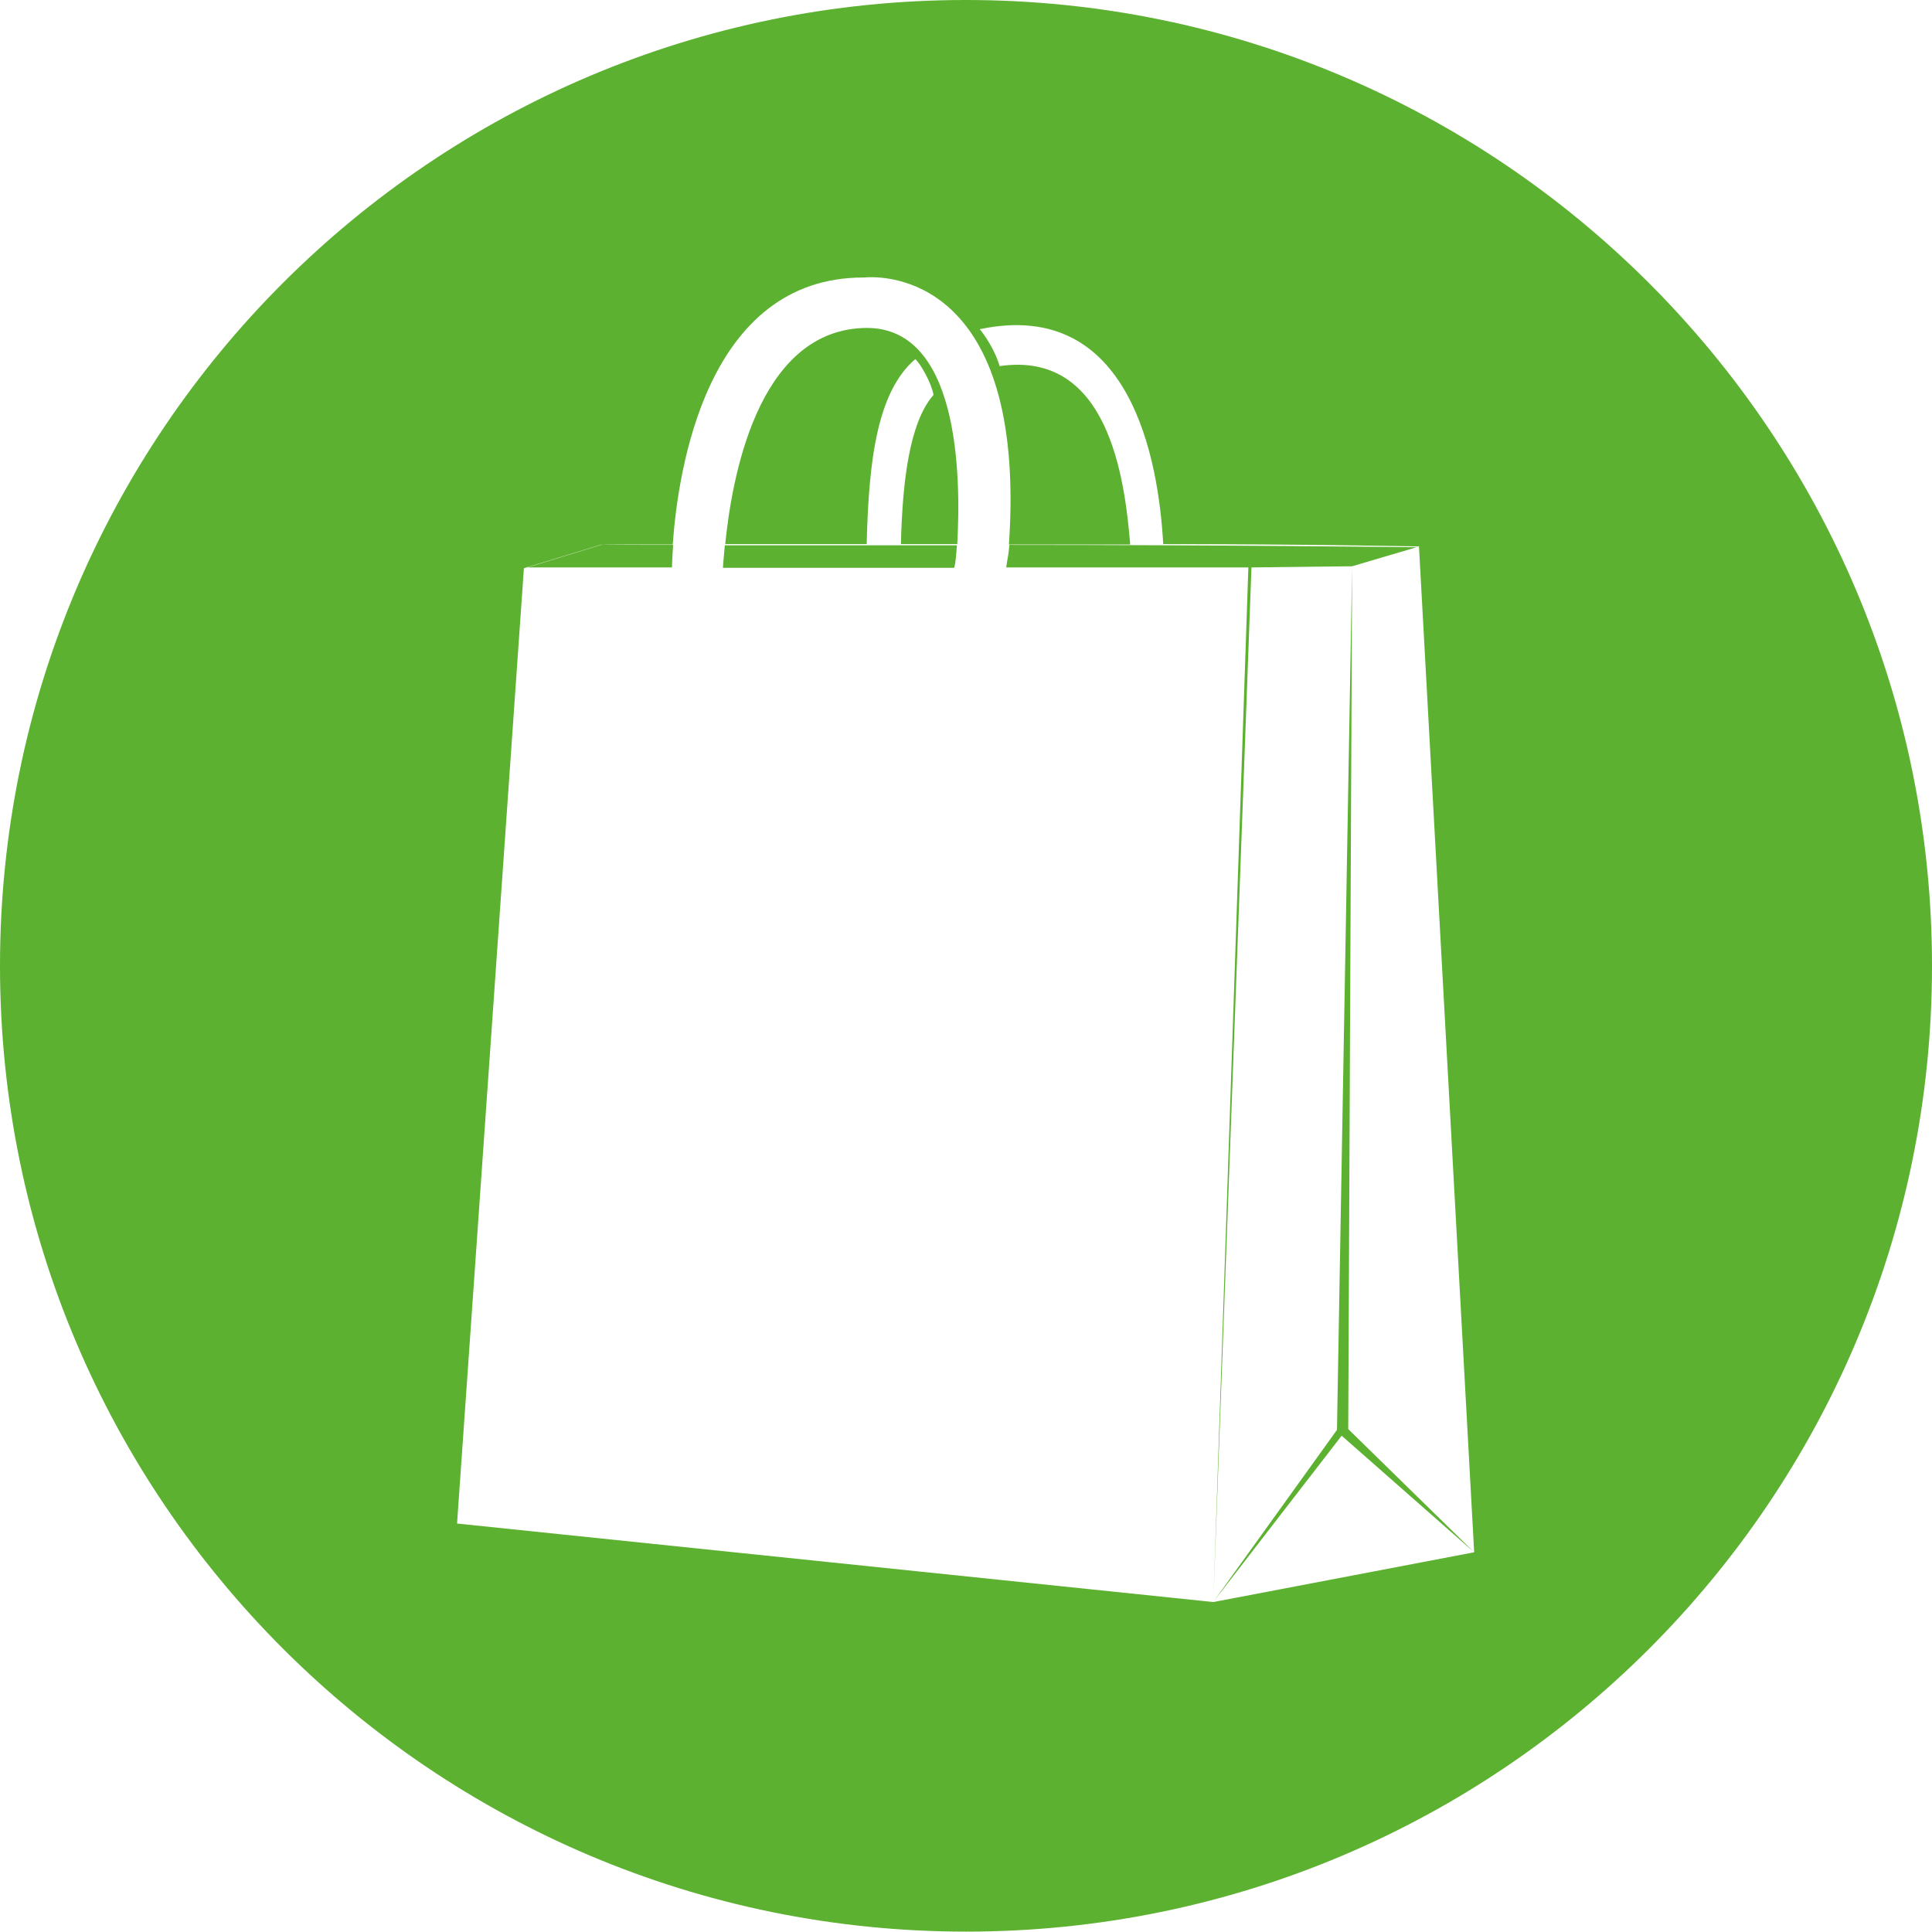 <?xml version="1.0" encoding="utf-8"?>
<!-- Generator: Adobe Illustrator 16.0.0, SVG Export Plug-In . SVG Version: 6.00 Build 0)  -->
<!DOCTYPE svg PUBLIC "-//W3C//DTD SVG 1.1//EN" "http://www.w3.org/Graphics/SVG/1.1/DTD/svg11.dtd">
<svg version="1.1" id="Capa_1" xmlns="http://www.w3.org/2000/svg" xmlns:xlink="http://www.w3.org/1999/xlink" x="0px" y="0px"
	 width="595.279px" height="595.162px" viewBox="0 123.305 595.279 595.162" enable-background="new 0 123.305 595.279 595.162"
	 xml:space="preserve">
<path id="comerç_al_detall_1_" fill="#5CB130" d="M207.408,291.195c-0.359,5.029-0.359,6.945-0.359,6.945h-44.548l23.112-7.065
	C185.614,291.195,203.935,291.195,207.408,291.195z M416.613,297.782l-4.671,266.085l-37.961,52.811l39.398-51.014l40.835,35.926
	l-38.8-37.961L416.613,297.782z M595.28,420.885c0,164.417-133.282,297.581-297.579,297.581C133.403,718.466,0,585.302,0,420.885
	c0-164.298,133.282-297.581,297.58-297.581S595.28,256.587,595.28,420.885z M454.214,601.589l-17.005-309.915
	c0,0-33.89-0.718-78.796-0.718c-1.438-25.627-9.939-76.042-56.522-66.222c1.677,2.036,4.79,6.706,6.107,11.376
	c33.53-4.91,38.56,34.608,40.236,54.966c-12.095,0-24.788,0-37.362,0c5.269-77.958-33.41-83.227-44.667-82.269
	c-48.738-0.12-57.36,59.875-58.917,82.269c-3.473,0-21.914,0-21.914,0l-23.95,7.305l-20.598,294.348l233.035,24.189L454.214,601.589
	z M222.737,298.261h71.251c0,0,0.479-0.958,0.839-6.946c-35.087,0-53.289,0-71.491,0
	C222.976,295.147,222.856,296.704,222.737,298.261z M265.727,224.375c-32.453,1.437-40.236,46.343-42.272,66.582
	c12.574,0,25.268,0,43.59,0c0.599-26.226,3.353-47.063,14.969-57.001c1.557,1.317,4.909,7.185,5.628,11.017
	c-7.544,8.622-9.58,27.063-10.059,45.984c5.269,0,11.017,0,17.363,0C296.143,269.64,295.544,222.938,265.727,224.375z
	 M416.613,297.782l19.878-5.868c-0.719,0-61.791-0.719-125.498-0.719c-0.24,3.353-0.479,3.353-0.958,6.945h74.604l-10.777,318.417
	l11.735-318.417L416.613,297.782z"/>
</svg>
